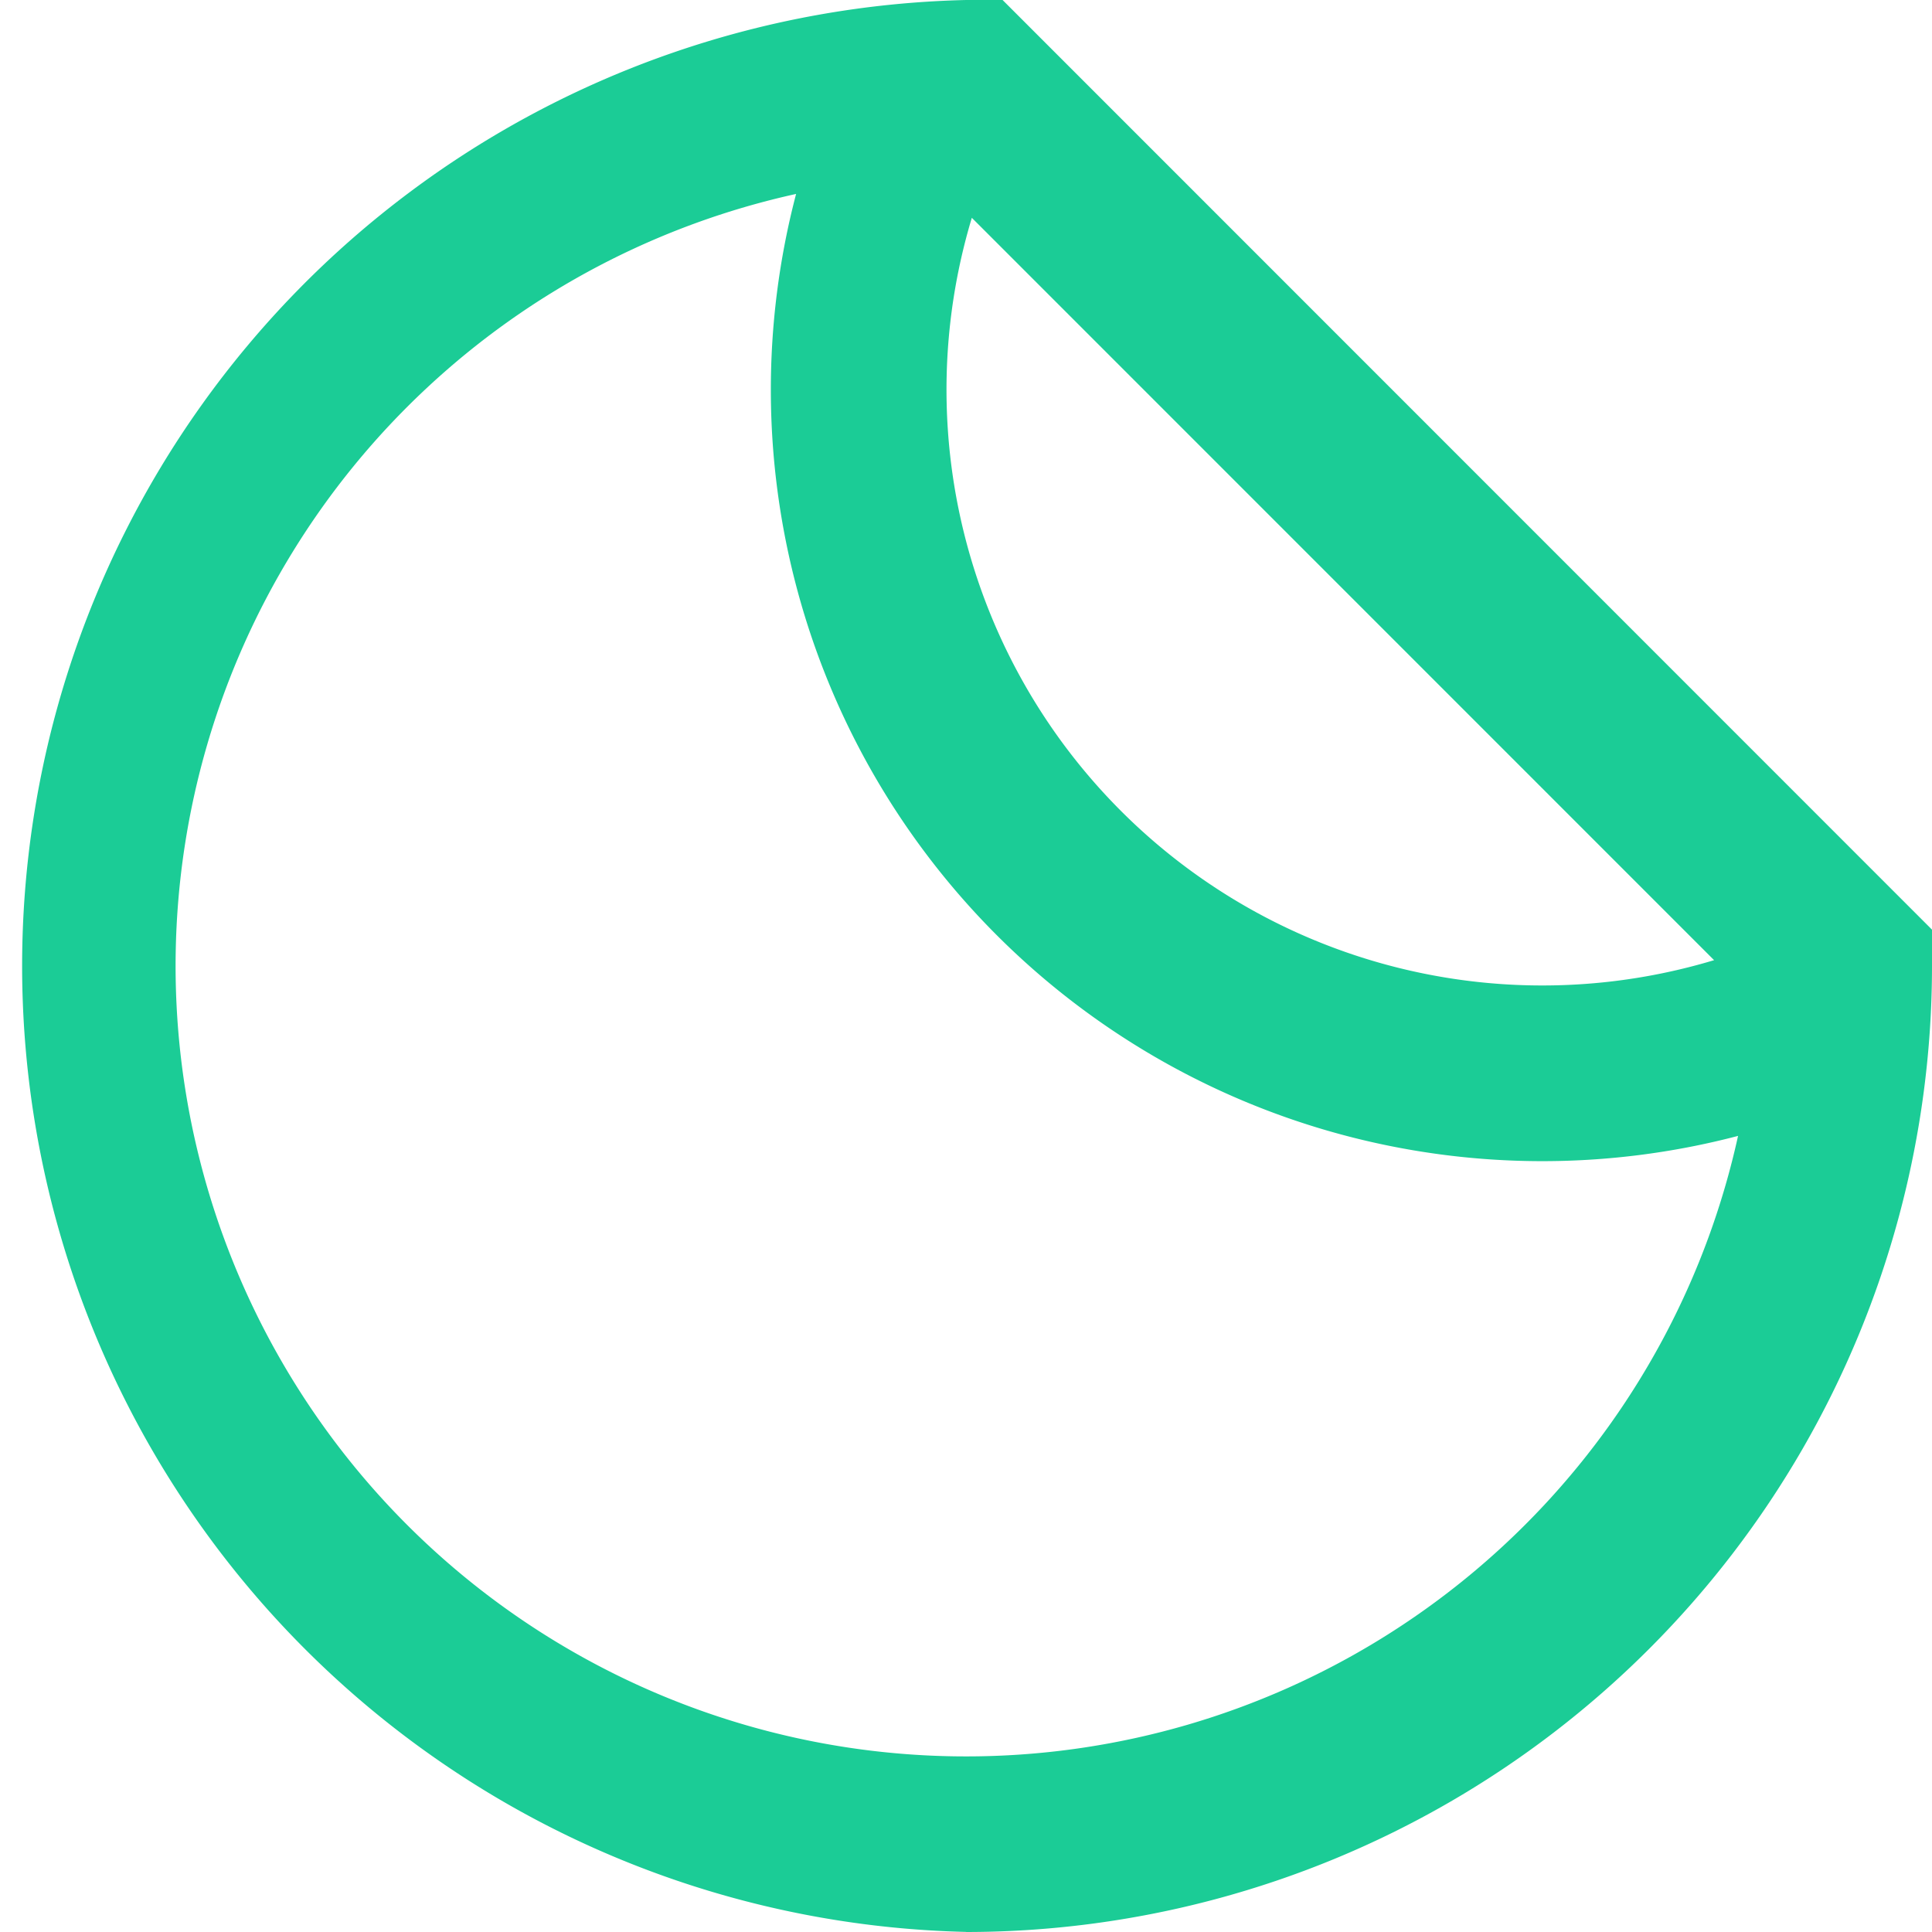 <svg xmlns="http://www.w3.org/2000/svg" width="41.591" height="41.591" viewBox="0 0 41.591 41.591">
  <path id="sticker" d="M18.138,5.175A17.017,17.017,0,1,0,38.416,25.453,16.607,16.607,0,0,1,18.138,5.175Zm3.783.514A12.826,12.826,0,0,0,37.9,21.67Zm-.125,36.9A20.8,20.8,0,0,1,21.8,1h.783L42.591,21.013V21.8A20.8,20.8,0,0,1,21.8,42.591Z" transform="translate(-1 -1)" fill="#1bcc96" fill-rule="evenodd"/>
</svg>
